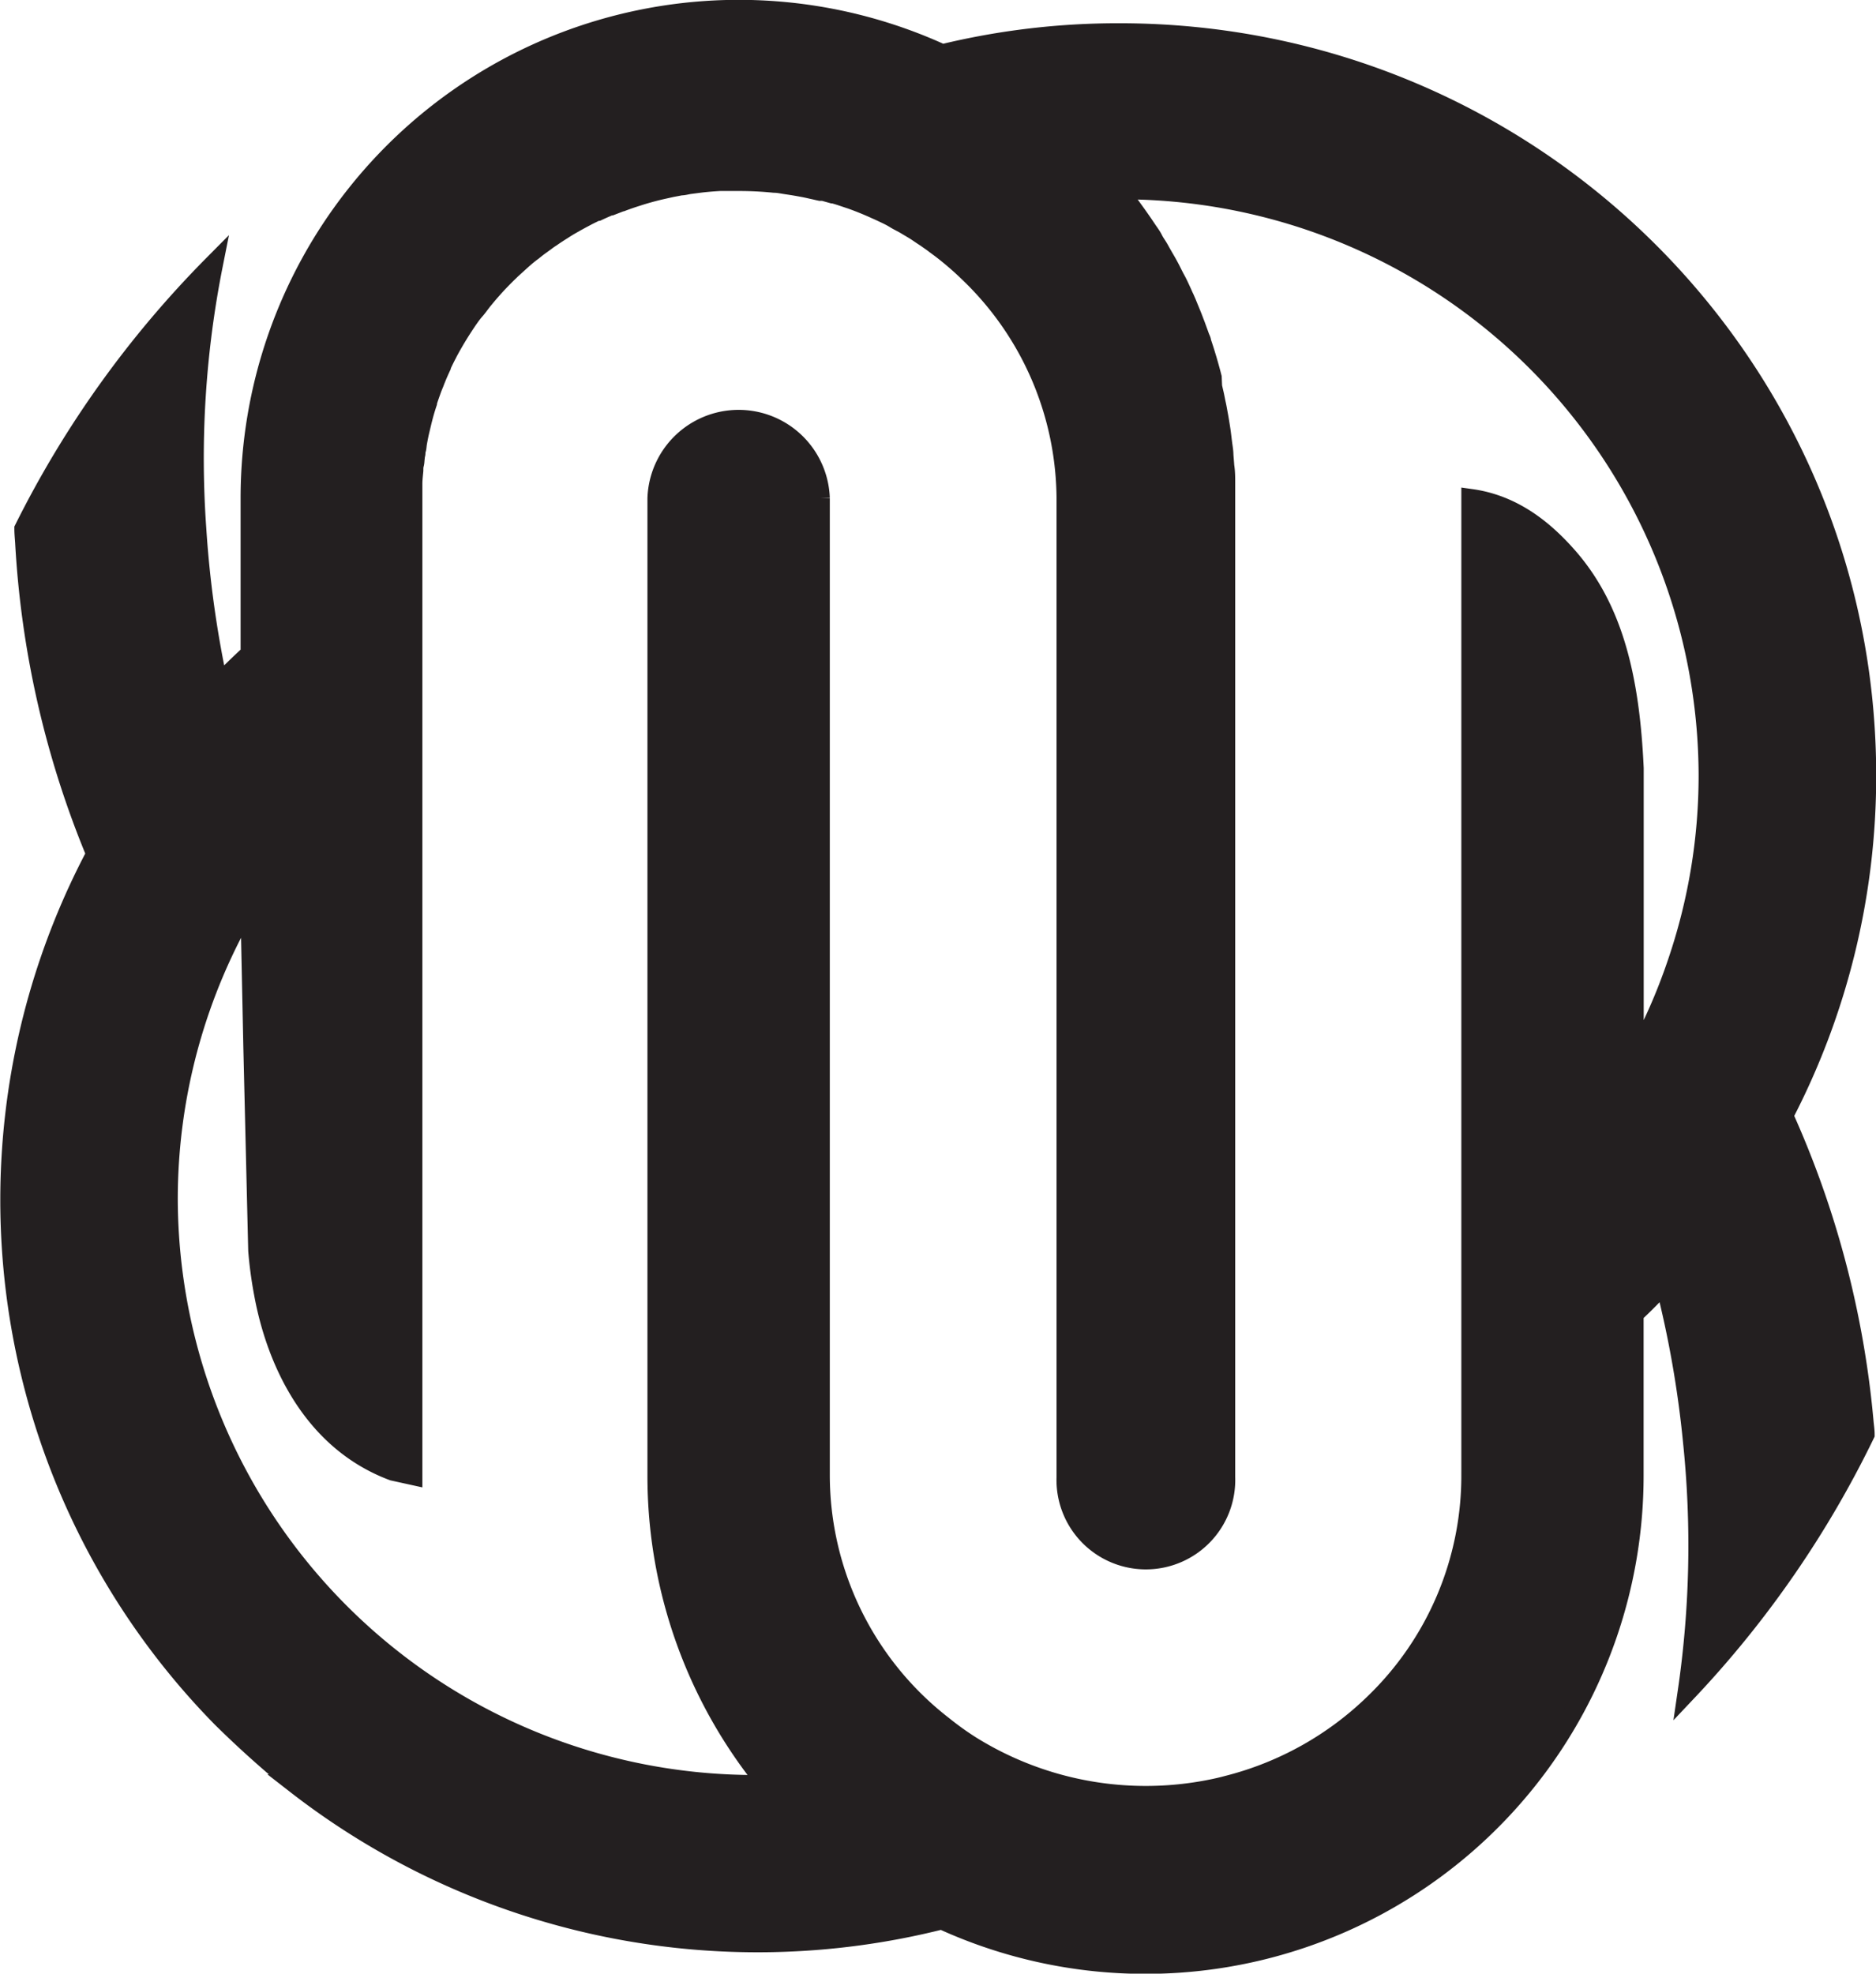 <svg id="Layer_1" data-name="Layer 1" xmlns="http://www.w3.org/2000/svg" viewBox="0 0 192.05 202"><defs><style>.cls-1{fill:#231f20;stroke:#231f20;stroke-miterlimit:10;stroke-width:2px;}</style></defs><title>NameLogo</title><path class="cls-1" d="M236.5,163.65h0A75.2,75.2,0,0,0,245,128.85c0-42-34.23-76-76.47-76A76.18,76.18,0,0,0,150.39,55h0a50,50,0,0,0-70.83,45.46v15.94q-1.69,1.55-3.28,3.2a108.85,108.85,0,0,1-2.23-16,101.38,101.38,0,0,1,1.69-27,104.65,104.65,0,0,0-19.34,27c0,.46.05.93.08,1.4a97.09,97.09,0,0,0,7.28,31.88,75.63,75.63,0,0,0,12.86,88.39q3.31,3.27,6.92,6.25c.22.19.45.37.68.55a77,77,0,0,0,66.12,13.87l0,0a50,50,0,0,0,70.85-45.45V183.93c1.09-1,2.14-2.09,3.17-3.18A107.55,107.55,0,0,1,227.22,197a103.06,103.06,0,0,1-.53,25.55,105,105,0,0,0,18.15-26.28c0-.39-.06-.78-.1-1.18A97.31,97.31,0,0,0,236.5,163.65Zm-10.88-15.59A58.58,58.58,0,0,1,221.2,158v-29.9c-.42-9.14-2.07-16.44-7-21.89-2.69-3-5.8-5.15-9.67-5.69v100a32.35,32.35,0,0,1-9.92,23.3,33.22,33.22,0,0,1-15,8.38c-.55.15-1.11.28-1.67.39a34,34,0,0,1-6.74.67,33.89,33.89,0,0,1-17.9-5.13,30.25,30.25,0,0,1-2.79-2,32.46,32.46,0,0,1-12.63-25.66v-100a8.34,8.34,0,0,0-16.67,0v100a49.79,49.79,0,0,0,11.31,31.67h-1.1a60.1,60.1,0,0,1-60.29-59.9,59.48,59.48,0,0,1,8.4-30.51l.31,14.85.5,20.88a41.63,41.63,0,0,0,.59,4.38c1.25,6.86,4.94,15.08,13.24,18.18l2,.44v-100c0-.45,0-.9,0-1.34V99c0-.46.06-.93.1-1.38,0-.21,0-.43.06-.64s.05-.42.08-.63,0-.24.05-.36,0-.34.07-.5.07-.45.11-.67c.08-.46.17-.92.28-1.37s.21-.9.33-1.35.24-.86.38-1.28a.14.14,0,0,1,0-.07c.13-.43.28-.85.43-1.27.08-.22.16-.44.25-.65s.16-.42.25-.63c.16-.4.34-.8.52-1.19l0-.06c.19-.42.39-.82.6-1.23a.61.61,0,0,0,.07-.14c.17-.32.34-.63.52-.94,0,0,0,0,0,0,.48-.84,1-1.66,1.53-2.44.25-.36.5-.71.76-1s.55-.72.84-1.07.56-.68.85-1l0,0c.29-.34.6-.67.92-1s.58-.59.88-.88c0,0,.11-.1.16-.16l.65-.59c.52-.47,1-.92,1.6-1.35.26-.21.52-.42.79-.61l.55-.4c.18-.14.37-.27.56-.39q.56-.39,1.14-.75h0c.38-.25.78-.49,1.18-.71l.19-.11.51-.28.51-.27c.37-.2.75-.38,1.13-.56l.11,0c.42-.2.84-.38,1.26-.56l.11,0,1.06-.41.05,0c.5-.19,1-.36,1.51-.52.85-.28,1.73-.52,2.61-.72l.27-.06.68-.15.94-.18c.33,0,.65-.11,1-.15l1-.13c.66-.08,1.31-.13,2-.17.22,0,.45,0,.68,0q.66,0,1.32,0a34.92,34.92,0,0,1,3.56.18c.41,0,.81.09,1.21.15s.8.12,1.19.19.79.14,1.18.23.56.12.84.19l.32.07.14,0h.06l.11,0,.93.26.1,0c.32.09.63.18.94.29l.9.3q1.26.45,2.46,1c.33.14.66.3,1,.46s.7.34,1,.53.67.36,1,.55l.79.47c.27.16.53.33.79.51s.51.33.76.51.51.35.75.54l.61.45.13.1a31.72,31.72,0,0,1,2.64,2.28,32.24,32.24,0,0,1,10.06,23.38v100a8.15,8.15,0,1,0,16.29,0v-100q0-.87,0-1.74c0-.58,0-1.15-.09-1.72l-.09-1.15c0-.37-.07-.75-.12-1.13s-.09-.75-.14-1.13-.11-.74-.17-1.11-.09-.53-.14-.8-.12-.69-.19-1-.14-.71-.22-1.06l-.18-.78L178,88.1c-.09-.36-.19-.72-.29-1.08s-.2-.71-.31-1.06c-.15-.51-.31-1-.48-1.5,0-.17-.11-.33-.17-.5l-.18-.5-.18-.49c-.06-.17-.12-.33-.19-.5-.12-.33-.25-.66-.39-1s-.27-.65-.41-1l-.21-.48c-.08-.16-.15-.32-.22-.48-.22-.48-.45-1-.69-1.43s-.43-.86-.66-1.28l-.07-.13c-.28-.52-.58-1-.88-1.55S172.2,74.4,172,74s-.42-.67-.64-1c-.44-.66-.89-1.31-1.35-1.94-.23-.32-.47-.64-.71-1l-.36-.47-.24-.3-.13-.17-.2-.25h.17a60.09,60.09,0,0,1,60.28,59.9A59.3,59.3,0,0,1,225.62,148.06Z" transform="translate(-53.93 -49.47)"/><path class="cls-1" d="M224.47,223.62" transform="translate(-53.93 -49.47)"/></svg>